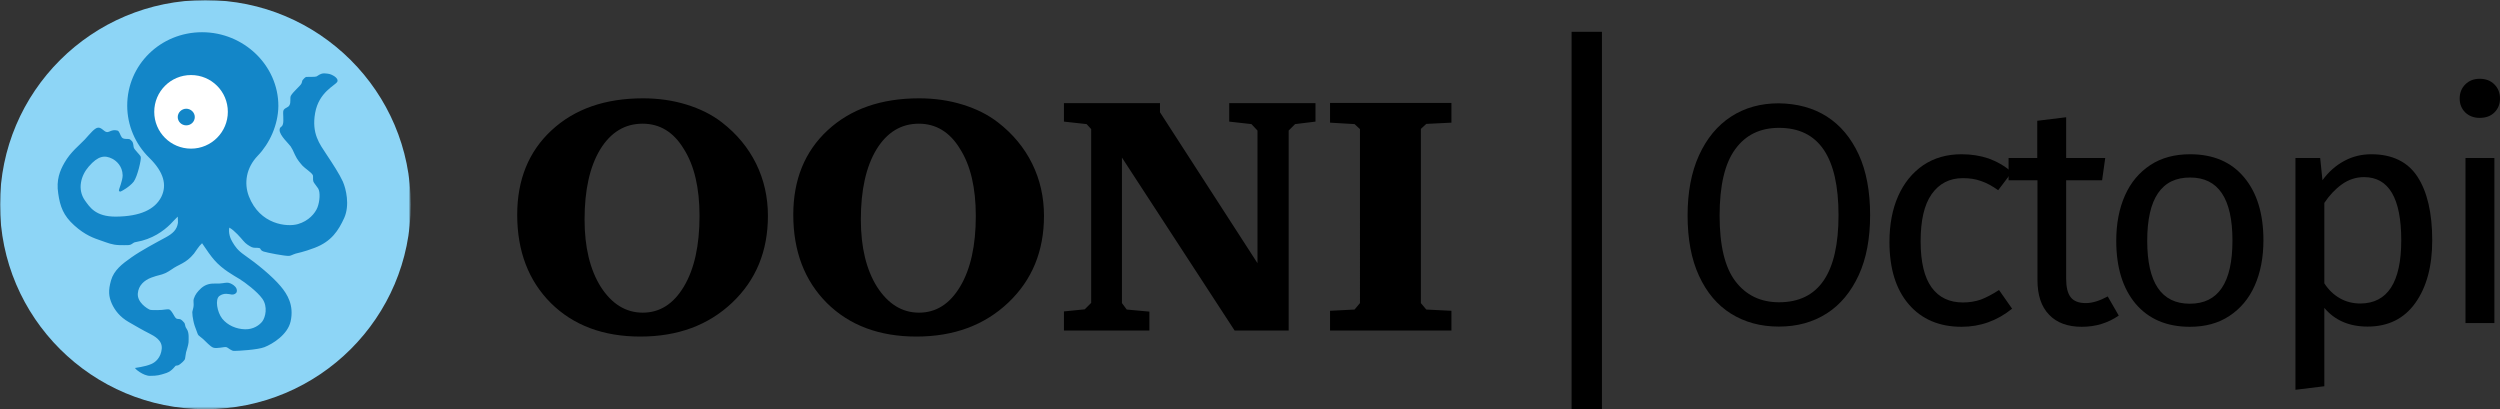 <?xml version="1.0" encoding="utf-8"?>
<!-- Generator: Adobe Illustrator 17.1.0, SVG Export Plug-In . SVG Version: 6.00 Build 0)  -->
<!DOCTYPE svg PUBLIC "-//W3C//DTD SVG 1.1//EN" "http://www.w3.org/Graphics/SVG/1.1/DTD/svg11.dtd">
<svg version="1.1" xmlns="http://www.w3.org/2000/svg" xmlns:xlink="http://www.w3.org/1999/xlink" x="0px" y="0px"
	 viewBox="0 0 1202.6 196.8" enable-background="new 0 0 1202.6 196.8" xml:space="preserve">
<rect x="0" y="0" width="1202.6" height="196.8" fill="#333333" stroke="none"/>
<g id="Layer_1">
</g>
<g id="Logo">
	<g>
		<g id="Page-1_15_">
			<g id="Wordmark-Horizontal_15_">
				<g id="Logo-wordmark-HORIZ_15_" transform="translate(1, 1)">
					<g id="OONI-Logo_8_" transform="translate(36, 35)">
						<g id="Group-3_7_" transform="translate(0, 0.031)">
							<defs>
								<filter id="Adobe_OpacityMaskFilter" filterUnits="userSpaceOnUse" x="-37" y="-36" width="197.6" height="196.8">
									<feColorMatrix  type="matrix" values="1 0 0 0 0  0 1 0 0 0  0 0 1 0 0  0 0 0 1 0"/>
								</filter>
							</defs>
							<mask maskUnits="userSpaceOnUse" x="-37" y="-36" width="197.6" height="196.8" id="mask-2_1_">
								<g filter="url(#Adobe_OpacityMaskFilter)">
									<polygon id="path-1_1_" fill="#FFFFFF" points="160.6,62.4 160.6,-36 -37,-36 -37,62.4 -37,160.8 160.6,160.8 									"/>
								</g>
							</mask>
							<g id="Fill-1_7_" mask="url(#mask-2_1_)">
								<path fill="#8DD5F6" d="M61.8-36c54.6,0,98.8,44.1,98.8,98.4s-44.2,98.4-98.8,98.4S-37,116.7-37,62.4S7.2-36,61.8-36"/>
							</g>
						</g>
						<g id="Fill-4_7_">
							<path fill="#1386C8" d="M34.9,40c6.9,6.8,8.5,13,5.7,18.7c-3.1,6.1-10.2,9.4-21.8,9.5C8.7,68.3,6,63.3,3.9,60.5
								C0,55,2,48.3,5.7,44.1c4.5-5.2,7.7-5.6,11.4-3.7c1.9,1,4.8,3.5,4.9,7.9c0,2.6-1.8,6.7-1.8,7.2c0,0.5,0.4,0.8,0.9,0.6
								c0.5-0.2,4.1-2.1,6.2-4.7c1.8-2.4,3.8-10.9,3.4-12c-0.4-1.1-3.2-3.4-3.4-4.6c-0.1-0.7-0.2-1.7-0.5-2.4
								c-0.2-0.5-0.9-1-1.2-1.3c-0.8-0.6-3,0.2-4-1c-0.8-1-1.1-3-2.1-3.3c-0.5-0.1-1.4-0.3-2.2-0.1c-1.2,0.2-2.1,1-3,0.8
								c-1.3-0.2-2.4-2.2-4.1-2.1c-1.7,0.1-4,3.1-6.4,5.7C1.3,33.8-3,37-6,42.3c-2.2,3.8-4,8.3-3,14.7c0.9,6.4,2.5,10.7,7.7,15.4
								c5.3,4.8,9.6,6.2,12.8,7.3c3.2,1.1,5.4,2.1,8.8,2.2c1.2,0,3.7,0.1,4.5,0c2.1-0.2,1.7-1.2,3.7-1.5c7.7-1.3,13.2-5.3,16.5-8.6
								c0.8-0.9,3.1-3.2,3.5-3.6c0.1,0.6,0.1,2.5,0.1,3c-0.5,3.4-2.6,5.2-5.9,7c-4.8,2.6-11.8,6.3-16.6,9.7c-4.4,3.1-8.3,6.1-9.7,11
								c-1.4,4.9-1.1,7.8,0.4,11.2c1.4,3.1,3.9,6.4,8.1,8.8c3.5,2,6.5,3.8,9.9,5.5c2.3,1.2,6.4,3.2,6,7.4c-0.4,4.3-3.1,6.5-5,7.3
								c-3.2,1.4-7.7,1.8-7.8,1.9c-0.3,0.3,3.9,3.8,7.1,3.8c3.5,0,4.7-0.3,8-1.4c2.8-1,4.1-3.4,4.5-3.5s1.1,0,1.7-0.5
								c0.6-0.4,2.5-1.9,2.7-2.8c0.2-0.9,0.3-2.3,0.5-3.1c0.2-0.8,1.1-3.4,1.2-4.8c0-1.4,0.4-4.7-0.9-6.5c-1.1-1.5-0.5-2.4-1.4-3.2
								c-0.1-0.1-0.9-1.1-1.6-1.4c-0.9-0.3-1.3,0-2-0.4c-1-0.6-2.2-4.3-3.7-4.4c-0.5,0-1.1,0-1.7,0.1c-1.2,0.3-6.4,0.4-7.3,0.1
								c-1.4-0.6-6.2-3.6-5.8-7.9c0.3-3.7,3-6.3,6.6-7.6c3.2-1.2,4.4-1.1,6.6-2.1c2.2-1,3.7-2.4,5.3-3.2c1.7-0.9,3.9-1.9,5.6-3.3
								c1-0.8,1.9-1.7,2.9-2.9c0.8-1,2.3-3.6,3.9-5c2.2,3.3,4.3,6.3,5.9,8.1c4,4.6,9.5,7.5,12.1,9.1c2.6,1.6,8.5,6,11,9.5
								c2.7,3.8,1.5,8.9,0,10.9c-1.3,1.7-4.2,3.9-8.3,3.8c-4.3-0.1-8.4-1.9-11-5.1c-2.5-3.2-3.5-9.3-1.4-10.9c2.3-1.7,4.6-0.9,6-0.7
								c1.1,0.1,2.2-0.5,2.4-1.4c0.2-0.9-0.1-2-1.4-3c-0.7-0.5-1.9-1.4-3.5-1.3c-0.9,0-2.6,0.5-5,0.4c-2.5-0.1-4.9,0.2-7.2,2.2
								c-1.8,1.7-2.9,3-3.6,5.2c-0.3,0.8,0.1,2.6-0.1,3.6c-0.1,1-0.5,1.9-0.6,2.7c0,1.2,0.2,2.7,0.5,4.1c0.3,1.6,0.9,3.4,1.6,5.1
								c0.3,0.7,0.5,1.6,0.9,2c0.5,0.5,1.3,1,2.2,1.8c1.6,1.5,3.4,3.5,4.8,4.1c1.8,0.7,5.4-0.5,6.4-0.2c1,0.3,2.3,1.9,3.9,1.8
								c1.6,0,11.1-0.5,14.4-1.8c4.1-1.6,11.2-6.1,12.6-12.4c1.7-7.7-1.5-13-4.8-16.9c-4-4.8-11.6-11-17.4-15
								c-3.3-2.3-4.5-4.1-5.8-6.3c-1-1.6-2-4.3-1.5-6.9c2.4,1.2,5.7,5.1,6.7,6.3c1.3,1.6,2.9,2.5,4.1,3.1c1.1,0.5,2.5,0.2,3.5,0.4
								c1.1,0.2,0.3,1,2.2,1.7c1.9,0.6,10.2,2.2,12.2,2.1c0.8,0,1.9-0.7,3.2-1.1c1.2-0.4,3.4-0.6,9.2-2.8
								c8.1-3.1,11.4-8.3,14.2-14.4c2.7-6.1,0.9-13.9-0.7-17.5c-1.6-3.5-4.7-8.3-7.9-13.1c-3.2-4.9-7.2-9.9-5.4-19.9
								c1.8-10,9.5-13.1,10.6-14.9c0.9-1.5-1.7-3-2.4-3.3c-0.8-0.4-1.6-0.7-3.7-0.8c-0.1,0-0.3,0-0.4,0c-1.8,0.1-2.8,1.2-3.5,1.5
								c-0.8,0.3-4.4,0.1-4.9,0.2c-0.5,0.1-1.5,1.2-1.7,1.5c-0.4,0.5-0.1,0.6-0.6,1.7c-0.5,1.1-4.1,4-5.1,5.9
								c-0.5,1,0.1,3.1-0.6,4.4c-0.6,1.4-2.6,1.3-3,2.8c-0.3,1.1,0.3,4.7-0.2,6.4c-0.5,1.8-1.5,1-1.6,2.8c-0.1,2.6,4.5,6.7,5.3,7.9
								c0.8,1.2,1.1,1.9,2.1,4.1c1.1,2.4,2.5,3.9,3.6,5.2c1.1,1.2,4.1,3.1,4.9,4.4c0.4,0.7,0,2.1,0.3,3.1c0.3,0.9,1.1,1.6,2.3,3.4
								c1.2,1.8,0.8,6.4-0.3,9.2c-1.1,2.8-4.2,6.5-9.4,8c-5.2,1.5-18.3,0.3-23.6-13.4c-2.4-6.3-1.3-13.7,4.3-19.5
								c5.6-5.8,9.8-14.7,9.9-23.9c0-19.6-16.7-35.5-36.7-35.5S24.2-4.8,24.2,14.8C24.2,24.2,28,33.3,34.9,40z"/>
						</g>
						<g id="Fill-6_7_">
							<path fill="#FFFFFF" d="M54.9,0.1c9.8,0,17.7,7.9,17.7,17.7c0,9.7-7.9,17.7-17.7,17.7s-17.7-7.9-17.7-17.7
								C37.2,8,45.1,0.1,54.9,0.1"/>
						</g>
						<g id="Fill-8_7_">
							<path fill="#1386C8" d="M52.6,16.3c2.2,0,4.1,1.8,4.1,4s-1.8,4-4.1,4s-4.1-1.8-4.1-4S50.4,16.3,52.6,16.3"/>
						</g>
					</g>
					<g id="Wordmark_15_" transform="translate(206, 68)">
						<g id="Fill-10_15_">
							<path d="M41.8,34.3c0-16.8,5.5-30.4,16.5-40.6c11.1-10.3,25.8-15.4,44-15.4c7.5,0,14.4,1,20.9,3c6.5,2,12.2,4.8,17.1,8.6
								c7.1,5.5,12.6,12.1,16.4,19.8c3.8,7.7,5.7,16.1,5.7,25.1c0,17-5.7,30.9-17.2,41.8c-11.4,10.8-26.1,16.3-44.2,16.3
								c-17.8,0-32.2-5.4-43-16.1C47.2,66,41.8,51.8,41.8,34.3L41.8,34.3z M102.1-9.5c-8.5,0-15.3,4.1-20.4,12.4
								c-5,8.3-7.5,19.5-7.5,33.7c0,13.3,2.6,24.1,7.8,32.4c5.3,8.2,12,12.4,20.2,12.4s14.8-4.2,19.8-12.6c5-8.4,7.5-19.7,7.5-33.9
								c0-13.5-2.5-24.3-7.6-32.3C117-5.5,110.4-9.5,102.1-9.5L102.1-9.5z M174.6,34.3c0-16.8,5.5-30.4,16.5-40.6
								c11.1-10.3,25.8-15.4,44-15.4c7.5,0,14.4,1,20.9,3c6.5,2,12.2,4.8,17.1,8.6c7.1,5.5,12.6,12.1,16.4,19.8
								c3.8,7.7,5.7,16.1,5.7,25.1c0,17-5.7,30.9-17.2,41.8c-11.4,10.8-26.1,16.3-44.2,16.3c-17.8,0-32.2-5.4-43-16.1
								C180,66,174.6,51.8,174.6,34.3L174.6,34.3z M235-9.5c-8.5,0-15.3,4.1-20.4,12.4c-5,8.3-7.5,19.5-7.5,33.7
								c0,13.3,2.6,24.1,7.8,32.4c5.3,8.2,12,12.4,20.2,12.4c8.2,0,14.8-4.2,19.8-12.6c5-8.4,7.5-19.7,7.5-33.9
								c0-13.5-2.5-24.3-7.6-32.3C249.9-5.5,243.2-9.5,235-9.5L235-9.5z M304.8,90v-9.2l10-1l3.1-3.1V-6.9l-2.2-2.4l-10.9-1.2v-8.9
								h46.2v4.4l46.9,72.6V-6.2L395-9.3l-10.7-1.2v-8.9h41.5v8.9L416-9.3l-3.1,3.1V90h-26L332.7,6.8v70l2.3,3.1l10.9,1V90H304.8z
								 M432.8,90v-9.5l11.8-0.6l2.6-3.1V-6.9l-2.6-2.4L432.8-10v-9.5h58.4v9.5l-12.1,0.6l-2.6,2.4v83.8l2.6,3.1l12.1,0.6V90H432.8z
								"/>
						</g>
					</g>
				</g>
			</g>
		</g>
		<g>
			<g>
				<line x1="763.3" y1="15.3" x2="763.3" y2="196.8"/>
			</g>
			<g>
				<rect x="756" y="15.3" width="14.6" height="181.5"/>
			</g>
		</g>
		<g>
			<path d="M878.7,56c6.6,4.2,11.7,10.3,15.4,18.3c3.7,8,5.5,17.8,5.5,29.2c0,11.2-1.8,20.9-5.5,28.9c-3.7,8-8.8,14.2-15.4,18.4
				c-6.6,4.2-14.2,6.3-23,6.3s-16.4-2.1-23-6.2c-6.6-4.1-11.7-10.2-15.4-18.2c-3.7-8-5.5-17.7-5.5-29.1c0-11.1,1.8-20.8,5.5-28.9
				c3.7-8.1,8.8-14.3,15.4-18.6c6.6-4.3,14.3-6.4,22.9-6.4C864.5,49.8,872.2,51.9,878.7,56z M834.7,71.8c-5,6.8-7.5,17.5-7.5,31.9
				c0,14.4,2.5,24.9,7.6,31.6c5.1,6.7,12.1,10.1,21,10.1c19.1,0,28.6-14,28.6-41.9c0-28-9.5-42-28.6-42
				C846.7,61.5,839.7,64.9,834.7,71.8z"/>
			<path d="M956.5,76.2c3.9,1.4,7.7,3.5,11.3,6.6l-6.6,8.7c-2.8-2-5.5-3.5-8.2-4.4c-2.7-1-5.6-1.4-8.8-1.4c-6.4,0-11.4,2.6-15,7.7
				c-3.6,5.1-5.3,12.7-5.3,22.7c0,10,1.8,17.4,5.3,22.2c3.5,4.8,8.5,7.2,15.1,7.2c3.1,0,6-0.5,8.6-1.4c2.6-1,5.5-2.5,8.7-4.6l6.3,9
				c-7.2,5.8-15.3,8.7-24.3,8.7c-10.7,0-19.2-3.6-25.4-10.8c-6.2-7.2-9.3-17.2-9.3-30c0-8.4,1.4-15.8,4.2-22.1
				c2.8-6.3,6.8-11.2,12-14.8c5.2-3.5,11.3-5.3,18.5-5.3C948.3,74.2,952.6,74.9,956.5,76.2z"/>
			<path d="M1019.2,151.8c-5.2,3.6-11.1,5.4-17.8,5.4c-6.7,0-12-1.9-15.7-5.8c-3.8-3.9-5.6-9.5-5.6-16.8V86.7h-13.9V76H980V58.1
				l13.9-1.7V76h18.8l-1.5,10.7h-17.3V134c0,4.1,0.7,7.1,2.2,9c1.5,1.9,3.9,2.8,7.3,2.8c3.1,0,6.6-1.1,10.5-3.2L1019.2,151.8z"/>
			<path d="M1079.5,85.3c6.2,7.4,9.3,17.5,9.3,30.3c0,8.2-1.4,15.5-4.2,21.8c-2.8,6.3-6.9,11.1-12.2,14.6c-5.3,3.5-11.6,5.2-19,5.2
				c-11.1,0-19.8-3.7-26.1-11.1c-6.2-7.4-9.3-17.5-9.3-30.3c0-8.2,1.4-15.5,4.2-21.8c2.8-6.3,6.9-11.1,12.2-14.6
				c5.3-3.5,11.7-5.2,19.1-5.2C1064.7,74.2,1073.3,77.9,1079.5,85.3z M1032.9,115.8c0,20.2,6.8,30.3,20.5,30.3
				c13.7,0,20.5-10.1,20.5-30.4c0-20.2-6.8-30.3-20.3-30.3C1039.8,85.3,1032.9,95.5,1032.9,115.8z"/>
			<path d="M1162.9,85c4.7,7.2,7.1,17.4,7.1,30.6c0,12.5-2.7,22.5-8.1,30.1c-5.4,7.6-13.1,11.4-23,11.4c-8.8,0-15.8-3-20.8-9v37.7
				l-13.9,1.7V76h11.9l1.1,10.7c2.9-4,6.4-7.1,10.5-9.3c4.1-2.2,8.4-3.2,13-3.2C1150.7,74.2,1158.2,77.8,1162.9,85z M1155.1,115.6
				c0-20.3-6-30.4-17.9-30.4c-3.9,0-7.5,1.2-10.7,3.5c-3.2,2.3-6,5.3-8.4,8.9v38.7c2,3.1,4.5,5.5,7.5,7.2c3,1.7,6.3,2.5,9.9,2.5
				C1148.5,145.9,1155.1,135.8,1155.1,115.6z"/>
			<path d="M1199.9,40.6c1.8,1.8,2.7,4.1,2.7,6.8c0,2.7-0.9,4.9-2.7,6.7c-1.8,1.8-4.2,2.6-7.1,2.6c-2.8,0-5.1-0.9-6.9-2.6
				c-1.8-1.8-2.7-4-2.7-6.7c0-2.7,0.9-5,2.7-6.8c1.8-1.8,4.1-2.7,6.9-2.7C1195.8,37.9,1198.1,38.8,1199.9,40.6z M1199.9,76v79.4
				h-13.9V76H1199.9z"/>
		</g>
	</g>
</g>
</svg>
